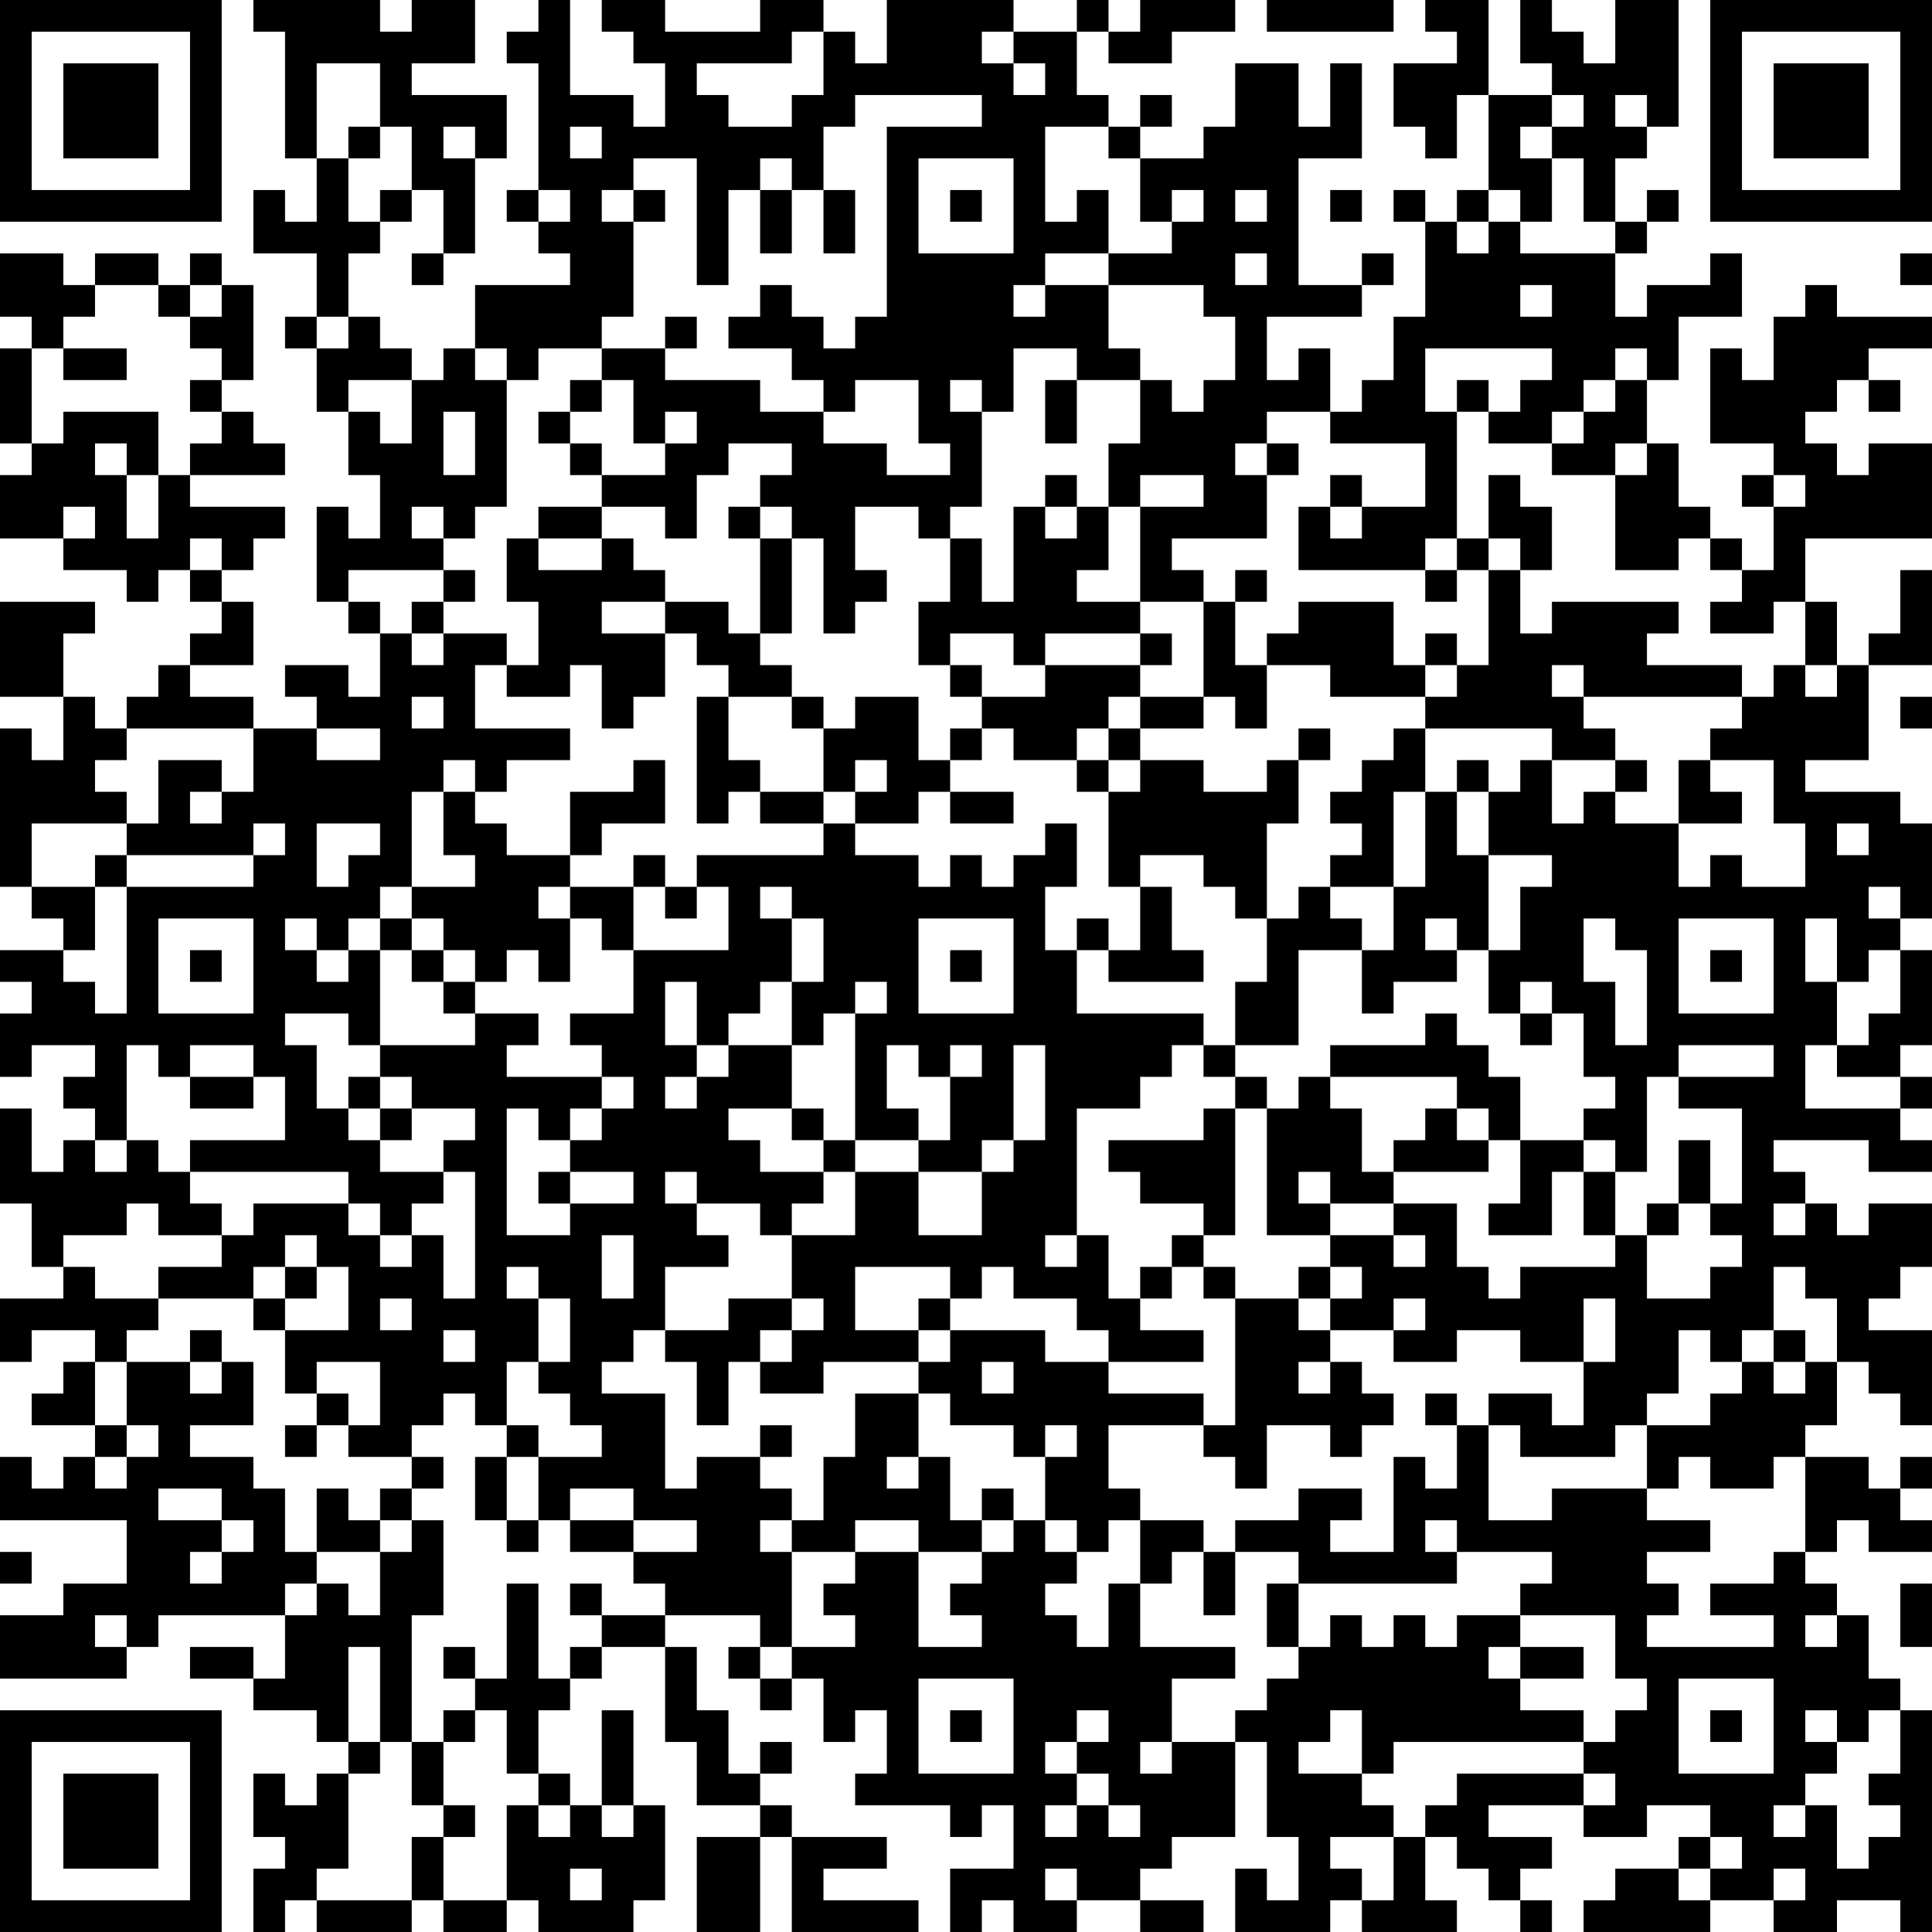 <?xml version="1.0" encoding="UTF-8"?>
<svg xmlns="http://www.w3.org/2000/svg" version="1.1" width="300" height="300" viewBox="0 0 300 300"><rect x="0" y="0" width="300" height="300" fill="#ffffff"/><g transform="scale(4.918)"><g transform="translate(0,0)"><path fill-rule="evenodd" d="M8 0L8 1L9 1L9 5L10 5L10 7L9 7L9 6L8 6L8 8L10 8L10 10L9 10L9 11L10 11L10 13L11 13L11 15L12 15L12 17L11 17L11 16L10 16L10 19L11 19L11 20L12 20L12 22L11 22L11 21L9 21L9 22L10 22L10 23L8 23L8 22L6 22L6 21L8 21L8 19L7 19L7 18L8 18L8 17L9 17L9 16L6 16L6 15L9 15L9 14L8 14L8 13L7 13L7 12L8 12L8 9L7 9L7 8L6 8L6 9L5 9L5 8L3 8L3 9L2 9L2 8L0 8L0 10L1 10L1 11L0 11L0 14L1 14L1 15L0 15L0 17L2 17L2 18L4 18L4 19L5 19L5 18L6 18L6 19L7 19L7 20L6 20L6 21L5 21L5 22L4 22L4 23L3 23L3 22L2 22L2 20L3 20L3 19L0 19L0 22L2 22L2 24L1 24L1 23L0 23L0 28L1 28L1 29L2 29L2 30L0 30L0 31L1 31L1 32L0 32L0 34L1 34L1 33L3 33L3 34L2 34L2 35L3 35L3 36L2 36L2 37L1 37L1 35L0 35L0 38L1 38L1 40L2 40L2 41L0 41L0 43L1 43L1 42L3 42L3 43L2 43L2 44L1 44L1 45L3 45L3 46L2 46L2 47L1 47L1 46L0 46L0 48L4 48L4 50L2 50L2 51L0 51L0 53L4 53L4 52L5 52L5 51L9 51L9 53L8 53L8 52L6 52L6 53L8 53L8 54L10 54L10 55L11 55L11 56L10 56L10 57L9 57L9 56L8 56L8 58L9 58L9 59L8 59L8 61L9 61L9 60L10 60L10 61L13 61L13 60L14 60L14 61L16 61L16 60L17 60L17 61L20 61L20 60L21 60L21 57L20 57L20 54L19 54L19 57L18 57L18 56L17 56L17 54L18 54L18 53L19 53L19 52L21 52L21 55L22 55L22 57L24 57L24 58L22 58L22 61L24 61L24 58L25 58L25 61L29 61L29 60L26 60L26 59L28 59L28 58L25 58L25 57L24 57L24 56L25 56L25 55L24 55L24 56L23 56L23 54L22 54L22 52L21 52L21 51L24 51L24 52L23 52L23 53L24 53L24 54L25 54L25 53L26 53L26 55L27 55L27 54L28 54L28 56L27 56L27 57L30 57L30 58L31 58L31 57L32 57L32 59L30 59L30 61L31 61L31 60L32 60L32 61L34 61L34 60L36 60L36 61L38 61L38 60L36 60L36 59L37 59L37 58L39 58L39 55L40 55L40 58L41 58L41 60L40 60L40 59L39 59L39 61L42 61L42 60L43 60L43 61L46 61L46 60L45 60L45 58L46 58L46 59L47 59L47 60L48 60L48 61L49 61L49 60L48 60L48 59L49 59L49 58L47 58L47 57L50 57L50 58L52 58L52 57L54 57L54 58L53 58L53 59L51 59L51 60L50 60L50 61L54 61L54 60L56 60L56 61L58 61L58 60L60 60L60 61L61 61L61 54L60 54L60 53L59 53L59 51L58 51L58 50L57 50L57 49L58 49L58 48L59 48L59 49L61 49L61 48L60 48L60 47L61 47L61 46L60 46L60 47L59 47L59 46L57 46L57 45L58 45L58 43L59 43L59 44L60 44L60 45L61 45L61 42L59 42L59 41L60 41L60 40L61 40L61 38L59 38L59 39L58 39L58 38L57 38L57 37L56 37L56 36L59 36L59 37L61 37L61 36L60 36L60 35L61 35L61 34L60 34L60 33L61 33L61 30L60 30L60 29L61 29L61 26L60 26L60 25L57 25L57 24L59 24L59 21L61 21L61 18L60 18L60 20L59 20L59 21L58 21L58 19L57 19L57 17L61 17L61 14L59 14L59 15L58 15L58 14L57 14L57 13L58 13L58 12L59 12L59 13L60 13L60 12L59 12L59 11L61 11L61 10L58 10L58 9L57 9L57 10L56 10L56 12L55 12L55 11L54 11L54 14L56 14L56 15L55 15L55 16L56 16L56 18L55 18L55 17L54 17L54 16L53 16L53 14L52 14L52 12L53 12L53 10L55 10L55 8L54 8L54 9L52 9L52 10L51 10L51 8L52 8L52 7L53 7L53 6L52 6L52 7L51 7L51 5L52 5L52 4L53 4L53 0L51 0L51 2L50 2L50 1L49 1L49 0L48 0L48 2L49 2L49 3L47 3L47 0L45 0L45 1L46 1L46 2L44 2L44 4L45 4L45 5L46 5L46 3L47 3L47 6L46 6L46 7L45 7L45 6L44 6L44 7L45 7L45 10L44 10L44 12L43 12L43 13L42 13L42 11L41 11L41 12L40 12L40 10L43 10L43 9L44 9L44 8L43 8L43 9L41 9L41 5L43 5L43 2L42 2L42 4L41 4L41 2L39 2L39 4L38 4L38 5L36 5L36 4L37 4L37 3L36 3L36 4L35 4L35 3L34 3L34 1L35 1L35 2L37 2L37 1L39 1L39 0L36 0L36 1L35 1L35 0L34 0L34 1L32 1L32 0L28 0L28 2L27 2L27 1L26 1L26 0L24 0L24 1L21 1L21 0L19 0L19 1L20 1L20 2L21 2L21 4L20 4L20 3L18 3L18 0L17 0L17 1L16 1L16 2L17 2L17 6L16 6L16 7L17 7L17 8L18 8L18 9L15 9L15 11L14 11L14 12L13 12L13 11L12 11L12 10L11 10L11 8L12 8L12 7L13 7L13 6L14 6L14 8L13 8L13 9L14 9L14 8L15 8L15 5L16 5L16 3L13 3L13 2L15 2L15 0L13 0L13 1L12 1L12 0ZM40 0L40 1L44 1L44 0ZM25 1L25 2L22 2L22 3L23 3L23 4L25 4L25 3L26 3L26 1ZM31 1L31 2L32 2L32 3L33 3L33 2L32 2L32 1ZM10 2L10 5L11 5L11 7L12 7L12 6L13 6L13 4L12 4L12 2ZM27 3L27 4L26 4L26 6L25 6L25 5L24 5L24 6L23 6L23 9L22 9L22 5L20 5L20 6L19 6L19 7L20 7L20 10L19 10L19 11L17 11L17 12L16 12L16 11L15 11L15 12L16 12L16 16L15 16L15 17L14 17L14 16L13 16L13 17L14 17L14 18L11 18L11 19L12 19L12 20L13 20L13 21L14 21L14 20L16 20L16 21L15 21L15 23L18 23L18 24L16 24L16 25L15 25L15 24L14 24L14 25L13 25L13 28L12 28L12 29L11 29L11 30L10 30L10 29L9 29L9 30L10 30L10 31L11 31L11 30L12 30L12 33L11 33L11 32L9 32L9 33L10 33L10 35L11 35L11 36L12 36L12 37L14 37L14 38L13 38L13 39L12 39L12 38L11 38L11 37L6 37L6 36L9 36L9 34L8 34L8 33L6 33L6 34L5 34L5 33L4 33L4 36L3 36L3 37L4 37L4 36L5 36L5 37L6 37L6 38L7 38L7 39L5 39L5 38L4 38L4 39L2 39L2 40L3 40L3 41L5 41L5 42L4 42L4 43L3 43L3 45L4 45L4 46L3 46L3 47L4 47L4 46L5 46L5 45L4 45L4 43L6 43L6 44L7 44L7 43L8 43L8 45L6 45L6 46L8 46L8 47L9 47L9 49L10 49L10 50L9 50L9 51L10 51L10 50L11 50L11 51L12 51L12 49L13 49L13 48L14 48L14 51L13 51L13 55L12 55L12 52L11 52L11 55L12 55L12 56L11 56L11 59L10 59L10 60L13 60L13 58L14 58L14 60L16 60L16 57L17 57L17 58L18 58L18 57L17 57L17 56L16 56L16 54L15 54L15 53L16 53L16 50L17 50L17 53L18 53L18 52L19 52L19 51L21 51L21 50L20 50L20 49L22 49L22 48L20 48L20 47L18 47L18 48L17 48L17 46L19 46L19 45L18 45L18 44L17 44L17 43L18 43L18 41L17 41L17 40L16 40L16 41L17 41L17 43L16 43L16 45L15 45L15 44L14 44L14 45L13 45L13 46L11 46L11 45L12 45L12 43L10 43L10 44L9 44L9 42L11 42L11 40L10 40L10 39L9 39L9 40L8 40L8 41L5 41L5 40L7 40L7 39L8 39L8 38L11 38L11 39L12 39L12 40L13 40L13 39L14 39L14 41L15 41L15 37L14 37L14 36L15 36L15 35L13 35L13 34L12 34L12 33L15 33L15 32L17 32L17 33L16 33L16 34L19 34L19 35L18 35L18 36L17 36L17 35L16 35L16 39L18 39L18 38L20 38L20 37L18 37L18 36L19 36L19 35L20 35L20 34L19 34L19 33L18 33L18 32L20 32L20 30L23 30L23 28L22 28L22 27L26 27L26 26L27 26L27 27L29 27L29 28L30 28L30 27L31 27L31 28L32 28L32 27L33 27L33 26L34 26L34 28L33 28L33 30L34 30L34 32L38 32L38 33L37 33L37 34L36 34L36 35L34 35L34 39L33 39L33 40L34 40L34 39L35 39L35 41L36 41L36 42L38 42L38 43L35 43L35 42L34 42L34 41L32 41L32 40L31 40L31 41L30 41L30 40L27 40L27 42L29 42L29 43L26 43L26 44L24 44L24 43L25 43L25 42L26 42L26 41L25 41L25 39L27 39L27 37L29 37L29 39L31 39L31 37L32 37L32 36L33 36L33 33L32 33L32 36L31 36L31 37L29 37L29 36L30 36L30 34L31 34L31 33L30 33L30 34L29 34L29 33L28 33L28 35L29 35L29 36L27 36L27 32L28 32L28 31L27 31L27 32L26 32L26 33L25 33L25 31L26 31L26 29L25 29L25 28L24 28L24 29L25 29L25 31L24 31L24 32L23 32L23 33L22 33L22 31L21 31L21 33L22 33L22 34L21 34L21 35L22 35L22 34L23 34L23 33L25 33L25 35L23 35L23 36L24 36L24 37L26 37L26 38L25 38L25 39L24 39L24 38L22 38L22 37L21 37L21 38L22 38L22 39L23 39L23 40L21 40L21 42L20 42L20 43L19 43L19 44L21 44L21 47L22 47L22 46L24 46L24 47L25 47L25 48L24 48L24 49L25 49L25 52L24 52L24 53L25 53L25 52L27 52L27 51L26 51L26 50L27 50L27 49L29 49L29 52L31 52L31 51L30 51L30 50L31 50L31 49L32 49L32 48L33 48L33 49L34 49L34 50L33 50L33 51L34 51L34 52L35 52L35 50L36 50L36 52L39 52L39 53L37 53L37 55L36 55L36 56L37 56L37 55L39 55L39 54L40 54L40 53L41 53L41 52L42 52L42 51L43 51L43 52L44 52L44 51L45 51L45 52L46 52L46 51L48 51L48 52L47 52L47 53L48 53L48 54L50 54L50 55L44 55L44 56L43 56L43 54L42 54L42 55L41 55L41 56L43 56L43 57L44 57L44 58L42 58L42 59L43 59L43 60L44 60L44 58L45 58L45 57L46 57L46 56L50 56L50 57L51 57L51 56L50 56L50 55L51 55L51 54L52 54L52 53L51 53L51 51L48 51L48 50L49 50L49 49L46 49L46 48L45 48L45 49L46 49L46 50L41 50L41 49L39 49L39 48L41 48L41 47L43 47L43 48L42 48L42 49L44 49L44 46L45 46L45 47L46 47L46 45L47 45L47 48L49 48L49 47L52 47L52 48L54 48L54 49L52 49L52 50L53 50L53 51L52 51L52 52L56 52L56 51L54 51L54 50L56 50L56 49L57 49L57 46L56 46L56 47L54 47L54 46L53 46L53 47L52 47L52 45L54 45L54 44L55 44L55 43L56 43L56 44L57 44L57 43L58 43L58 41L57 41L57 40L56 40L56 42L55 42L55 43L54 43L54 42L53 42L53 44L52 44L52 45L51 45L51 46L48 46L48 45L47 45L47 44L49 44L49 45L50 45L50 43L51 43L51 41L50 41L50 43L48 43L48 42L46 42L46 43L44 43L44 42L45 42L45 41L44 41L44 42L42 42L42 41L43 41L43 40L42 40L42 39L44 39L44 40L45 40L45 39L44 39L44 38L46 38L46 40L47 40L47 41L48 41L48 40L51 40L51 39L52 39L52 41L54 41L54 40L55 40L55 39L54 39L54 38L55 38L55 35L53 35L53 34L56 34L56 33L53 33L53 34L52 34L52 37L51 37L51 36L50 36L50 35L51 35L51 34L50 34L50 32L49 32L49 31L48 31L48 32L47 32L47 30L48 30L48 28L49 28L49 27L47 27L47 25L48 25L48 24L49 24L49 26L50 26L50 25L51 25L51 26L53 26L53 28L54 28L54 27L55 27L55 28L57 28L57 26L56 26L56 24L54 24L54 23L55 23L55 22L56 22L56 21L57 21L57 22L58 22L58 21L57 21L57 19L56 19L56 20L54 20L54 19L55 19L55 18L54 18L54 17L53 17L53 18L51 18L51 15L52 15L52 14L51 14L51 15L49 15L49 14L50 14L50 13L51 13L51 12L52 12L52 11L51 11L51 12L50 12L50 13L49 13L49 14L47 14L47 13L48 13L48 12L49 12L49 11L45 11L45 13L46 13L46 17L45 17L45 18L41 18L41 16L42 16L42 17L43 17L43 16L45 16L45 14L42 14L42 13L40 13L40 14L39 14L39 15L40 15L40 17L37 17L37 18L38 18L38 19L36 19L36 16L38 16L38 15L36 15L36 16L35 16L35 14L36 14L36 12L37 12L37 13L38 13L38 12L39 12L39 10L38 10L38 9L35 9L35 8L37 8L37 7L38 7L38 6L37 6L37 7L36 7L36 5L35 5L35 4L33 4L33 7L34 7L34 6L35 6L35 8L33 8L33 9L32 9L32 10L33 10L33 9L35 9L35 11L36 11L36 12L34 12L34 11L32 11L32 13L31 13L31 12L30 12L30 13L31 13L31 16L30 16L30 17L29 17L29 16L27 16L27 18L28 18L28 19L27 19L27 20L26 20L26 17L25 17L25 16L24 16L24 15L25 15L25 14L23 14L23 15L22 15L22 17L21 17L21 16L19 16L19 15L21 15L21 14L22 14L22 13L21 13L21 14L20 14L20 12L19 12L19 11L21 11L21 12L24 12L24 13L26 13L26 14L28 14L28 15L30 15L30 14L29 14L29 12L27 12L27 13L26 13L26 12L25 12L25 11L23 11L23 10L24 10L24 9L25 9L25 10L26 10L26 11L27 11L27 10L28 10L28 4L31 4L31 3ZM49 3L49 4L48 4L48 5L49 5L49 7L48 7L48 6L47 6L47 7L46 7L46 8L47 8L47 7L48 7L48 8L51 8L51 7L50 7L50 5L49 5L49 4L50 4L50 3ZM51 3L51 4L52 4L52 3ZM11 4L11 5L12 5L12 4ZM14 4L14 5L15 5L15 4ZM18 4L18 5L19 5L19 4ZM29 5L29 8L32 8L32 5ZM17 6L17 7L18 7L18 6ZM20 6L20 7L21 7L21 6ZM24 6L24 8L25 8L25 6ZM26 6L26 8L27 8L27 6ZM30 6L30 7L31 7L31 6ZM39 6L39 7L40 7L40 6ZM42 6L42 7L43 7L43 6ZM39 8L39 9L40 9L40 8ZM60 8L60 9L61 9L61 8ZM3 9L3 10L2 10L2 11L1 11L1 14L2 14L2 13L5 13L5 15L4 15L4 14L3 14L3 15L4 15L4 17L5 17L5 15L6 15L6 14L7 14L7 13L6 13L6 12L7 12L7 11L6 11L6 10L7 10L7 9L6 9L6 10L5 10L5 9ZM48 9L48 10L49 10L49 9ZM10 10L10 11L11 11L11 10ZM21 10L21 11L22 11L22 10ZM2 11L2 12L4 12L4 11ZM11 12L11 13L12 13L12 14L13 14L13 12ZM18 12L18 13L17 13L17 14L18 14L18 15L19 15L19 14L18 14L18 13L19 13L19 12ZM33 12L33 14L34 14L34 12ZM46 12L46 13L47 13L47 12ZM14 13L14 15L15 15L15 13ZM40 14L40 15L41 15L41 14ZM33 15L33 16L32 16L32 19L31 19L31 17L30 17L30 19L29 19L29 21L30 21L30 22L31 22L31 23L30 23L30 24L29 24L29 22L27 22L27 23L26 23L26 22L25 22L25 21L24 21L24 20L25 20L25 17L24 17L24 16L23 16L23 17L24 17L24 20L23 20L23 19L21 19L21 18L20 18L20 17L19 17L19 16L17 16L17 17L16 17L16 19L17 19L17 21L16 21L16 22L18 22L18 21L19 21L19 23L20 23L20 22L21 22L21 20L22 20L22 21L23 21L23 22L22 22L22 26L23 26L23 25L24 25L24 26L26 26L26 25L27 25L27 26L29 26L29 25L30 25L30 26L32 26L32 25L30 25L30 24L31 24L31 23L32 23L32 24L34 24L34 25L35 25L35 28L36 28L36 30L35 30L35 29L34 29L34 30L35 30L35 31L38 31L38 30L37 30L37 28L36 28L36 27L38 27L38 28L39 28L39 29L40 29L40 31L39 31L39 33L38 33L38 34L39 34L39 35L38 35L38 36L35 36L35 37L36 37L36 38L38 38L38 39L37 39L37 40L36 40L36 41L37 41L37 40L38 40L38 41L39 41L39 45L38 45L38 44L35 44L35 43L33 43L33 42L30 42L30 41L29 41L29 42L30 42L30 43L29 43L29 44L27 44L27 46L26 46L26 48L25 48L25 49L27 49L27 48L29 48L29 49L31 49L31 48L32 48L32 47L31 47L31 48L30 48L30 46L29 46L29 44L30 44L30 45L32 45L32 46L33 46L33 48L34 48L34 49L35 49L35 48L36 48L36 50L37 50L37 49L38 49L38 51L39 51L39 49L38 49L38 48L36 48L36 47L35 47L35 45L38 45L38 46L39 46L39 47L40 47L40 45L42 45L42 46L43 46L43 45L44 45L44 44L43 44L43 43L42 43L42 42L41 42L41 41L42 41L42 40L41 40L41 41L39 41L39 40L38 40L38 39L39 39L39 35L40 35L40 39L42 39L42 38L44 38L44 37L47 37L47 36L48 36L48 38L47 38L47 39L49 39L49 37L50 37L50 39L51 39L51 37L50 37L50 36L48 36L48 34L47 34L47 33L46 33L46 32L45 32L45 33L42 33L42 34L41 34L41 35L40 35L40 34L39 34L39 33L41 33L41 30L43 30L43 32L44 32L44 31L46 31L46 30L47 30L47 27L46 27L46 25L47 25L47 24L46 24L46 25L45 25L45 23L49 23L49 24L51 24L51 25L52 25L52 24L51 24L51 23L50 23L50 22L55 22L55 21L52 21L52 20L53 20L53 19L49 19L49 20L48 20L48 18L49 18L49 16L48 16L48 15L47 15L47 17L46 17L46 18L45 18L45 19L46 19L46 18L47 18L47 21L46 21L46 20L45 20L45 21L44 21L44 19L41 19L41 20L40 20L40 21L39 21L39 19L40 19L40 18L39 18L39 19L38 19L38 22L36 22L36 21L37 21L37 20L36 20L36 19L34 19L34 18L35 18L35 16L34 16L34 15ZM42 15L42 16L43 16L43 15ZM56 15L56 16L57 16L57 15ZM2 16L2 17L3 17L3 16ZM33 16L33 17L34 17L34 16ZM6 17L6 18L7 18L7 17ZM17 17L17 18L19 18L19 17ZM47 17L47 18L48 18L48 17ZM14 18L14 19L13 19L13 20L14 20L14 19L15 19L15 18ZM19 19L19 20L21 20L21 19ZM30 20L30 21L31 21L31 22L33 22L33 21L36 21L36 20L33 20L33 21L32 21L32 20ZM40 21L40 23L39 23L39 22L38 22L38 23L36 23L36 22L35 22L35 23L34 23L34 24L35 24L35 25L36 25L36 24L38 24L38 25L40 25L40 24L41 24L41 26L40 26L40 29L41 29L41 28L42 28L42 29L43 29L43 30L44 30L44 28L45 28L45 25L44 25L44 28L42 28L42 27L43 27L43 26L42 26L42 25L43 25L43 24L44 24L44 23L45 23L45 22L46 22L46 21L45 21L45 22L42 22L42 21ZM49 21L49 22L50 22L50 21ZM13 22L13 23L14 23L14 22ZM23 22L23 24L24 24L24 25L26 25L26 23L25 23L25 22ZM60 22L60 23L61 23L61 22ZM4 23L4 24L3 24L3 25L4 25L4 26L1 26L1 28L3 28L3 30L2 30L2 31L3 31L3 32L4 32L4 28L8 28L8 27L9 27L9 26L8 26L8 27L4 27L4 26L5 26L5 24L7 24L7 25L6 25L6 26L7 26L7 25L8 25L8 23ZM10 23L10 24L12 24L12 23ZM35 23L35 24L36 24L36 23ZM41 23L41 24L42 24L42 23ZM20 24L20 25L18 25L18 27L16 27L16 26L15 26L15 25L14 25L14 27L15 27L15 28L13 28L13 29L12 29L12 30L13 30L13 31L14 31L14 32L15 32L15 31L16 31L16 30L17 30L17 31L18 31L18 29L19 29L19 30L20 30L20 28L21 28L21 29L22 29L22 28L21 28L21 27L20 27L20 28L18 28L18 27L19 27L19 26L21 26L21 24ZM27 24L27 25L28 25L28 24ZM53 24L53 26L55 26L55 25L54 25L54 24ZM10 26L10 28L11 28L11 27L12 27L12 26ZM58 26L58 27L59 27L59 26ZM3 27L3 28L4 28L4 27ZM17 28L17 29L18 29L18 28ZM59 28L59 29L60 29L60 28ZM5 29L5 32L8 32L8 29ZM13 29L13 30L14 30L14 31L15 31L15 30L14 30L14 29ZM29 29L29 32L32 32L32 29ZM45 29L45 30L46 30L46 29ZM50 29L50 31L51 31L51 33L52 33L52 30L51 30L51 29ZM53 29L53 32L56 32L56 29ZM57 29L57 31L58 31L58 33L57 33L57 35L60 35L60 34L58 34L58 33L59 33L59 32L60 32L60 30L59 30L59 31L58 31L58 29ZM6 30L6 31L7 31L7 30ZM30 30L30 31L31 31L31 30ZM54 30L54 31L55 31L55 30ZM48 32L48 33L49 33L49 32ZM6 34L6 35L8 35L8 34ZM11 34L11 35L12 35L12 36L13 36L13 35L12 35L12 34ZM42 34L42 35L43 35L43 37L44 37L44 36L45 36L45 35L46 35L46 36L47 36L47 35L46 35L46 34ZM25 35L25 36L26 36L26 37L27 37L27 36L26 36L26 35ZM53 36L53 38L52 38L52 39L53 39L53 38L54 38L54 36ZM17 37L17 38L18 38L18 37ZM41 37L41 38L42 38L42 37ZM56 38L56 39L57 39L57 38ZM19 39L19 41L20 41L20 39ZM9 40L9 41L8 41L8 42L9 42L9 41L10 41L10 40ZM12 41L12 42L13 42L13 41ZM23 41L23 42L21 42L21 43L22 43L22 45L23 45L23 43L24 43L24 42L25 42L25 41ZM6 42L6 43L7 43L7 42ZM14 42L14 43L15 43L15 42ZM56 42L56 43L57 43L57 42ZM31 43L31 44L32 44L32 43ZM41 43L41 44L42 44L42 43ZM10 44L10 45L9 45L9 46L10 46L10 45L11 45L11 44ZM45 44L45 45L46 45L46 44ZM16 45L16 46L15 46L15 48L16 48L16 49L17 49L17 48L16 48L16 46L17 46L17 45ZM24 45L24 46L25 46L25 45ZM33 45L33 46L34 46L34 45ZM13 46L13 47L12 47L12 48L11 48L11 47L10 47L10 49L12 49L12 48L13 48L13 47L14 47L14 46ZM28 46L28 47L29 47L29 46ZM5 47L5 48L7 48L7 49L6 49L6 50L7 50L7 49L8 49L8 48L7 48L7 47ZM18 48L18 49L20 49L20 48ZM0 49L0 50L1 50L1 49ZM18 50L18 51L19 51L19 50ZM40 50L40 52L41 52L41 50ZM60 50L60 52L61 52L61 50ZM3 51L3 52L4 52L4 51ZM57 51L57 52L58 52L58 51ZM14 52L14 53L15 53L15 52ZM48 52L48 53L50 53L50 52ZM29 53L29 56L32 56L32 53ZM53 53L53 56L56 56L56 53ZM14 54L14 55L13 55L13 57L14 57L14 58L15 58L15 57L14 57L14 55L15 55L15 54ZM30 54L30 55L31 55L31 54ZM34 54L34 55L33 55L33 56L34 56L34 57L33 57L33 58L34 58L34 57L35 57L35 58L36 58L36 57L35 57L35 56L34 56L34 55L35 55L35 54ZM54 54L54 55L55 55L55 54ZM57 54L57 55L58 55L58 56L57 56L57 57L56 57L56 58L57 58L57 57L58 57L58 59L59 59L59 58L60 58L60 57L59 57L59 56L60 56L60 54L59 54L59 55L58 55L58 54ZM19 57L19 58L20 58L20 57ZM54 58L54 59L53 59L53 60L54 60L54 59L55 59L55 58ZM18 59L18 60L19 60L19 59ZM33 59L33 60L34 60L34 59ZM56 59L56 60L57 60L57 59ZM0 0L0 7L7 7L7 0ZM1 1L1 6L6 6L6 1ZM2 2L2 5L5 5L5 2ZM54 0L54 7L61 7L61 0ZM55 1L55 6L60 6L60 1ZM56 2L56 5L59 5L59 2ZM0 54L0 61L7 61L7 54ZM1 55L1 60L6 60L6 55ZM2 56L2 59L5 59L5 56Z" fill="#000000"/></g></g></svg>
